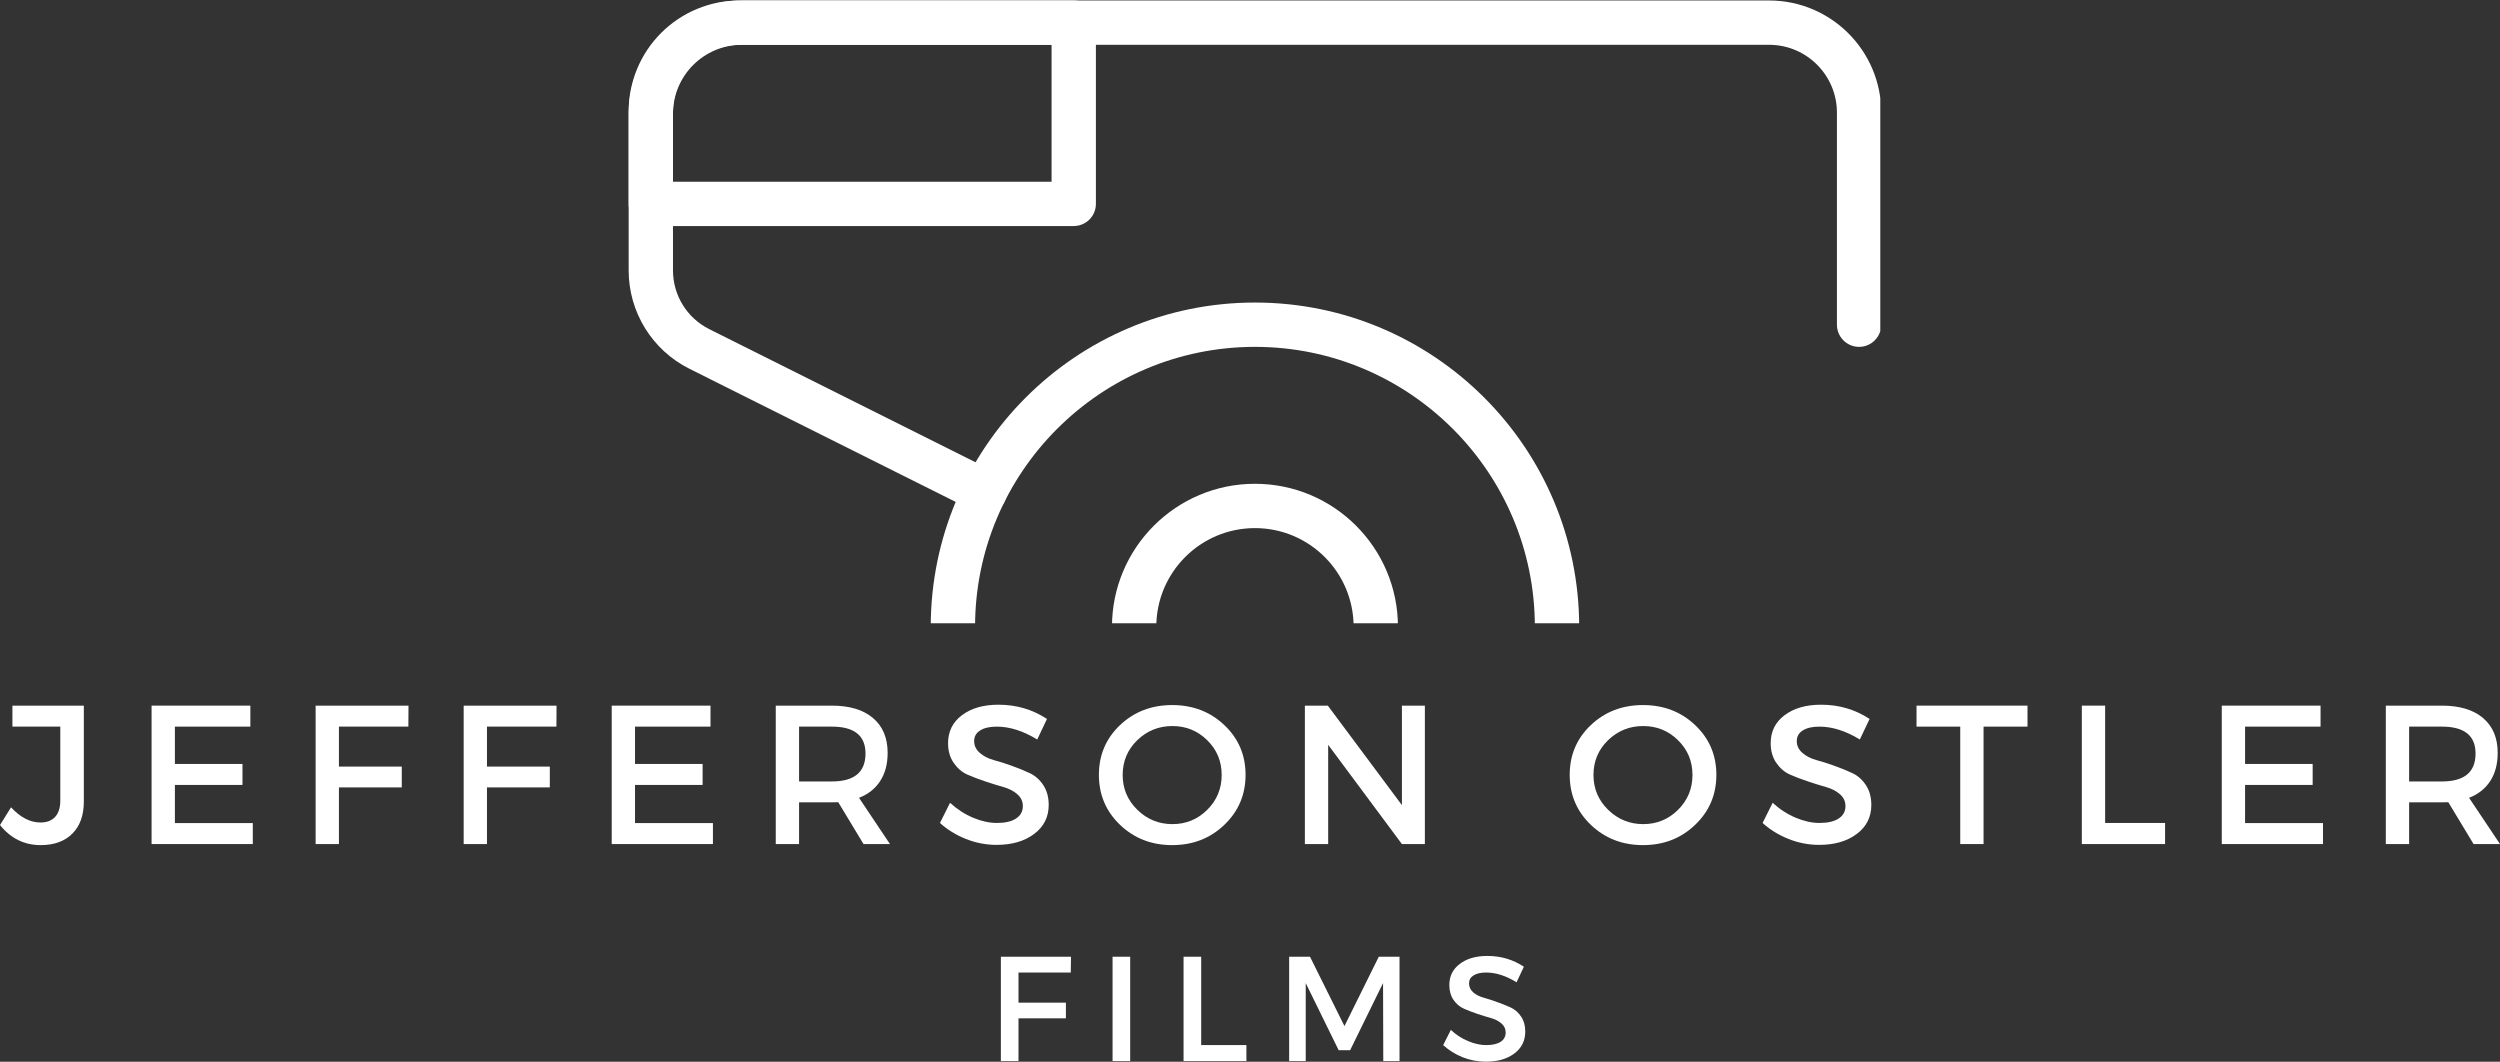 <svg xmlns="http://www.w3.org/2000/svg" xmlns:xlink="http://www.w3.org/1999/xlink" zoomAndPan="magnify" preserveAspectRatio="xMidYMid meet" version="1.0" viewBox="18.3 92.83 336.93 143.09"><rect x="18.3" y="92.83" width="336.93" height="143.09" fill="#333333" stroke="none"/><defs><g/><clipPath id="4e5758f43b"><path d="M 103 92.828 L 271.711 92.828 L 271.711 163 L 103 163 Z M 103 92.828 " clip-rule="nonzero"/></clipPath><clipPath id="965dbee468"><path d="M 103 92.828 L 166 92.828 L 166 124 L 103 124 Z M 103 92.828 " clip-rule="nonzero"/></clipPath><clipPath id="2b21e78fd8"><path d="M 143 133 L 232 133 L 232 176.828 L 143 176.828 Z M 143 133 " clip-rule="nonzero"/></clipPath><clipPath id="e59ce1050c"><path d="M 168 158 L 207 158 L 207 176.828 L 168 176.828 Z M 168 158 " clip-rule="nonzero"/></clipPath></defs><g clip-path="url(#4e5758f43b)"><path fill="#ffffff" d="M 271.84 136.59 L 271.84 108.016 C 271.84 99.664 265.07 92.895 256.719 92.895 C 226.586 92.895 148.59 92.895 118.297 92.895 C 109.863 92.895 103.027 99.73 103.027 108.164 C 103.027 115.055 103.027 123.418 103.027 129.285 C 103.027 134.895 106.195 140.02 111.215 142.531 C 123.691 148.77 149.684 161.766 149.684 161.766 C 151.156 162.5 152.953 161.902 153.691 160.43 C 154.426 158.953 153.828 157.16 152.355 156.422 C 152.355 156.422 126.363 143.426 113.887 137.188 C 110.891 135.691 109 132.633 109 129.285 C 109 123.418 109 115.055 109 108.164 C 109 103.031 113.164 98.867 118.297 98.867 C 148.59 98.867 226.586 98.867 256.719 98.867 C 261.77 98.867 265.867 102.965 265.867 108.016 C 265.867 120.012 265.867 136.59 265.867 136.59 C 265.867 138.238 267.203 139.578 268.852 139.578 C 270.5 139.578 271.84 138.238 271.84 136.59 Z M 271.84 136.59 " fill-opacity="1" fill-rule="evenodd"/></g><g clip-path="url(#965dbee468)"><path fill="#ffffff" d="M 165.996 95.883 C 165.996 94.23 164.656 92.895 163.008 92.895 L 117.969 92.895 C 114.004 92.895 110.203 94.469 107.402 97.27 C 104.602 100.07 103.027 103.871 103.027 107.836 C 103.027 114.027 103.027 120.309 103.027 120.309 C 103.027 121.957 104.363 123.293 106.016 123.293 L 163.008 123.293 C 164.656 123.293 165.996 121.957 165.996 120.309 Z M 160.023 98.867 L 117.969 98.867 C 115.59 98.867 113.309 99.812 111.629 101.492 C 109.945 103.176 109 105.457 109 107.836 L 109 117.32 L 160.023 117.32 Z M 160.023 98.867 " fill-opacity="1" fill-rule="evenodd"/></g><g clip-path="url(#2b21e78fd8)"><path fill="#ffffff" d="M 187.434 133.605 C 163.316 133.605 143.738 153.184 143.738 177.301 C 143.738 201.418 163.316 220.996 187.434 220.996 C 211.551 220.996 231.129 201.418 231.129 177.301 C 231.129 153.184 211.551 133.605 187.434 133.605 Z M 187.434 139.578 C 208.254 139.578 225.156 156.48 225.156 177.301 C 225.156 198.121 208.254 215.023 187.434 215.023 C 166.613 215.023 149.711 198.121 149.711 177.301 C 149.711 156.48 166.613 139.578 187.434 139.578 Z M 187.434 139.578 " fill-opacity="1" fill-rule="evenodd"/></g><g clip-path="url(#e59ce1050c)"><path fill="#ffffff" d="M 187.434 158.031 C 176.797 158.031 168.164 166.664 168.164 177.301 C 168.164 187.938 176.797 196.57 187.434 196.57 C 198.07 196.57 206.703 187.938 206.703 177.301 C 206.703 166.664 198.07 158.031 187.434 158.031 Z M 187.434 164.004 C 194.773 164.004 200.73 169.961 200.73 177.301 C 200.73 184.641 194.773 190.598 187.434 190.598 C 180.094 190.598 174.137 184.641 174.137 177.301 C 174.137 169.961 180.094 164.004 187.434 164.004 Z M 187.434 164.004 " fill-opacity="1" fill-rule="evenodd"/></g><g fill="#ffffff" fill-opacity="1"><g transform="translate(18.349, 206.586)"><g><path d="M 11.25 -18.656 L 11.25 -5.75 C 11.25 -3.883 10.734 -2.438 9.703 -1.406 C 8.672 -0.375 7.25 0.141 5.438 0.141 C 3.227 0.141 1.398 -0.758 -0.047 -2.562 L 1.438 -4.953 C 2.695 -3.586 4.02 -2.906 5.406 -2.906 C 6.258 -2.906 6.914 -3.156 7.375 -3.656 C 7.844 -4.164 8.078 -4.898 8.078 -5.859 L 8.078 -15.828 L 1.625 -15.828 L 1.625 -18.656 Z M 11.25 -18.656 "/></g></g></g><g fill="#ffffff" fill-opacity="1"><g transform="translate(36.276, 206.586)"><g><path d="M 15.766 -15.828 L 5.594 -15.828 L 5.594 -10.797 L 14.703 -10.797 L 14.703 -7.969 L 5.594 -7.969 L 5.594 -2.828 L 16.094 -2.828 L 16.094 0 L 2.453 0 L 2.453 -18.656 L 15.766 -18.656 Z M 15.766 -15.828 "/></g></g></g><g fill="#ffffff" fill-opacity="1"><g transform="translate(58.385, 206.586)"><g><path d="M 14.953 -15.828 L 5.594 -15.828 L 5.594 -10.438 L 14.062 -10.438 L 14.062 -7.641 L 5.594 -7.641 L 5.594 0 L 2.453 0 L 2.453 -18.656 L 14.969 -18.656 Z M 14.953 -15.828 "/></g></g></g><g fill="#ffffff" fill-opacity="1"><g transform="translate(78.337, 206.586)"><g><path d="M 14.953 -15.828 L 5.594 -15.828 L 5.594 -10.438 L 14.062 -10.438 L 14.062 -7.641 L 5.594 -7.641 L 5.594 0 L 2.453 0 L 2.453 -18.656 L 14.969 -18.656 Z M 14.953 -15.828 "/></g></g></g><g fill="#ffffff" fill-opacity="1"><g transform="translate(98.289, 206.586)"><g><path d="M 15.766 -15.828 L 5.594 -15.828 L 5.594 -10.797 L 14.703 -10.797 L 14.703 -7.969 L 5.594 -7.969 L 5.594 -2.828 L 16.094 -2.828 L 16.094 0 L 2.453 0 L 2.453 -18.656 L 15.766 -18.656 Z M 15.766 -15.828 "/></g></g></g><g fill="#ffffff" fill-opacity="1"><g transform="translate(120.398, 206.586)"><g><path d="M 14.281 0 L 10.875 -5.641 C 10.695 -5.629 10.41 -5.625 10.016 -5.625 L 5.594 -5.625 L 5.594 0 L 2.453 0 L 2.453 -18.656 L 10.016 -18.656 C 12.398 -18.656 14.25 -18.098 15.562 -16.984 C 16.875 -15.867 17.531 -14.301 17.531 -12.281 C 17.531 -10.789 17.195 -9.531 16.531 -8.5 C 15.863 -7.469 14.91 -6.711 13.672 -6.234 L 17.844 0 Z M 5.594 -8.438 L 10.016 -8.438 C 13.035 -8.438 14.547 -9.691 14.547 -12.203 C 14.547 -14.617 13.035 -15.828 10.016 -15.828 L 5.594 -15.828 Z M 5.594 -8.438 "/></g></g></g><g fill="#ffffff" fill-opacity="1"><g transform="translate(144.292, 206.586)"><g><path d="M 8.578 -18.781 C 10.992 -18.781 13.172 -18.141 15.109 -16.859 L 13.797 -14.094 C 11.898 -15.25 10.082 -15.828 8.344 -15.828 C 7.395 -15.828 6.648 -15.656 6.109 -15.312 C 5.566 -14.977 5.297 -14.5 5.297 -13.875 C 5.297 -13.258 5.547 -12.734 6.047 -12.297 C 6.547 -11.859 7.164 -11.535 7.906 -11.328 C 8.656 -11.129 9.461 -10.875 10.328 -10.562 C 11.203 -10.25 12.008 -9.922 12.75 -9.578 C 13.5 -9.234 14.117 -8.691 14.609 -7.953 C 15.098 -7.211 15.344 -6.32 15.344 -5.281 C 15.344 -3.645 14.688 -2.336 13.375 -1.359 C 12.07 -0.379 10.383 0.109 8.312 0.109 C 6.895 0.109 5.52 -0.156 4.188 -0.688 C 2.852 -1.219 1.688 -1.938 0.688 -2.844 L 2.047 -5.562 C 2.992 -4.695 4.031 -4.023 5.156 -3.547 C 6.281 -3.078 7.348 -2.844 8.359 -2.844 C 9.461 -2.844 10.32 -3.039 10.938 -3.438 C 11.551 -3.844 11.859 -4.398 11.859 -5.109 C 11.859 -5.754 11.609 -6.289 11.109 -6.719 C 10.609 -7.156 9.984 -7.477 9.234 -7.688 C 8.492 -7.895 7.688 -8.145 6.812 -8.438 C 5.945 -8.727 5.141 -9.035 4.391 -9.359 C 3.648 -9.691 3.031 -10.223 2.531 -10.953 C 2.031 -11.68 1.781 -12.562 1.781 -13.594 C 1.781 -15.164 2.398 -16.422 3.641 -17.359 C 4.891 -18.305 6.535 -18.781 8.578 -18.781 Z M 8.578 -18.781 "/></g></g></g><g fill="#ffffff" fill-opacity="1"><g transform="translate(165.495, 206.586)"><g><path d="M 3.75 -16.031 C 5.656 -17.832 8 -18.734 10.781 -18.734 C 13.57 -18.734 15.914 -17.832 17.812 -16.031 C 19.719 -14.227 20.672 -11.992 20.672 -9.328 C 20.672 -6.66 19.719 -4.414 17.812 -2.594 C 15.914 -0.77 13.57 0.141 10.781 0.141 C 8 0.141 5.656 -0.77 3.75 -2.594 C 1.852 -4.414 0.906 -6.66 0.906 -9.328 C 0.906 -11.992 1.852 -14.227 3.75 -16.031 Z M 10.812 -15.906 C 8.969 -15.906 7.391 -15.27 6.078 -14 C 4.766 -12.727 4.109 -11.164 4.109 -9.312 C 4.109 -7.469 4.77 -5.898 6.094 -4.609 C 7.414 -3.328 8.988 -2.688 10.812 -2.688 C 12.645 -2.688 14.207 -3.328 15.5 -4.609 C 16.801 -5.898 17.453 -7.469 17.453 -9.312 C 17.453 -11.164 16.801 -12.727 15.5 -14 C 14.207 -15.27 12.645 -15.906 10.812 -15.906 Z M 10.812 -15.906 "/></g></g></g><g fill="#ffffff" fill-opacity="1"><g transform="translate(191.707, 206.586)"><g><path d="M 18.625 0 L 15.531 0 L 5.594 -13.375 L 5.594 0 L 2.453 0 L 2.453 -18.656 L 5.547 -18.656 L 15.531 -5.25 L 15.531 -18.656 L 18.625 -18.656 Z M 18.625 0 "/></g></g></g><g fill="#ffffff" fill-opacity="1"><g transform="translate(217.438, 206.586)"><g/></g></g><g fill="#ffffff" fill-opacity="1"><g transform="translate(228.946, 206.586)"><g><path d="M 3.75 -16.031 C 5.656 -17.832 8 -18.734 10.781 -18.734 C 13.57 -18.734 15.914 -17.832 17.812 -16.031 C 19.719 -14.227 20.672 -11.992 20.672 -9.328 C 20.672 -6.66 19.719 -4.414 17.812 -2.594 C 15.914 -0.77 13.57 0.141 10.781 0.141 C 8 0.141 5.656 -0.77 3.75 -2.594 C 1.852 -4.414 0.906 -6.66 0.906 -9.328 C 0.906 -11.992 1.852 -14.227 3.75 -16.031 Z M 10.812 -15.906 C 8.969 -15.906 7.391 -15.27 6.078 -14 C 4.766 -12.727 4.109 -11.164 4.109 -9.312 C 4.109 -7.469 4.77 -5.898 6.094 -4.609 C 7.414 -3.328 8.988 -2.688 10.812 -2.688 C 12.645 -2.688 14.207 -3.328 15.5 -4.609 C 16.801 -5.898 17.453 -7.469 17.453 -9.312 C 17.453 -11.164 16.801 -12.727 15.5 -14 C 14.207 -15.27 12.645 -15.906 10.812 -15.906 Z M 10.812 -15.906 "/></g></g></g><g fill="#ffffff" fill-opacity="1"><g transform="translate(255.158, 206.586)"><g><path d="M 8.578 -18.781 C 10.992 -18.781 13.172 -18.141 15.109 -16.859 L 13.797 -14.094 C 11.898 -15.25 10.082 -15.828 8.344 -15.828 C 7.395 -15.828 6.648 -15.656 6.109 -15.312 C 5.566 -14.977 5.297 -14.5 5.297 -13.875 C 5.297 -13.258 5.547 -12.734 6.047 -12.297 C 6.547 -11.859 7.164 -11.535 7.906 -11.328 C 8.656 -11.129 9.461 -10.875 10.328 -10.562 C 11.203 -10.25 12.008 -9.922 12.75 -9.578 C 13.5 -9.234 14.117 -8.691 14.609 -7.953 C 15.098 -7.211 15.344 -6.32 15.344 -5.281 C 15.344 -3.645 14.688 -2.336 13.375 -1.359 C 12.07 -0.379 10.383 0.109 8.312 0.109 C 6.895 0.109 5.52 -0.156 4.188 -0.688 C 2.852 -1.219 1.688 -1.938 0.688 -2.844 L 2.047 -5.562 C 2.992 -4.695 4.031 -4.023 5.156 -3.547 C 6.281 -3.078 7.348 -2.844 8.359 -2.844 C 9.461 -2.844 10.32 -3.039 10.938 -3.438 C 11.551 -3.844 11.859 -4.398 11.859 -5.109 C 11.859 -5.754 11.609 -6.289 11.109 -6.719 C 10.609 -7.156 9.984 -7.477 9.234 -7.688 C 8.492 -7.895 7.688 -8.145 6.812 -8.438 C 5.945 -8.727 5.141 -9.035 4.391 -9.359 C 3.648 -9.691 3.031 -10.223 2.531 -10.953 C 2.031 -11.68 1.781 -12.562 1.781 -13.594 C 1.781 -15.164 2.398 -16.422 3.641 -17.359 C 4.891 -18.305 6.535 -18.781 8.578 -18.781 Z M 8.578 -18.781 "/></g></g></g><g fill="#ffffff" fill-opacity="1"><g transform="translate(276.361, 206.586)"><g><path d="M 15.188 -15.828 L 9.266 -15.828 L 9.266 0 L 6.125 0 L 6.125 -15.828 L 0.234 -15.828 L 0.234 -18.656 L 15.188 -18.656 Z M 15.188 -15.828 "/></g></g></g><g fill="#ffffff" fill-opacity="1"><g transform="translate(296.419, 206.586)"><g><path d="M 5.594 -2.844 L 13.672 -2.844 L 13.672 0 L 2.453 0 L 2.453 -18.656 L 5.594 -18.656 Z M 5.594 -2.844 "/></g></g></g><g fill="#ffffff" fill-opacity="1"><g transform="translate(315.279, 206.586)"><g><path d="M 15.766 -15.828 L 5.594 -15.828 L 5.594 -10.797 L 14.703 -10.797 L 14.703 -7.969 L 5.594 -7.969 L 5.594 -2.828 L 16.094 -2.828 L 16.094 0 L 2.453 0 L 2.453 -18.656 L 15.766 -18.656 Z M 15.766 -15.828 "/></g></g></g><g fill="#ffffff" fill-opacity="1"><g transform="translate(337.388, 206.586)"><g><path d="M 14.281 0 L 10.875 -5.641 C 10.695 -5.629 10.41 -5.625 10.016 -5.625 L 5.594 -5.625 L 5.594 0 L 2.453 0 L 2.453 -18.656 L 10.016 -18.656 C 12.398 -18.656 14.25 -18.098 15.562 -16.984 C 16.875 -15.867 17.531 -14.301 17.531 -12.281 C 17.531 -10.789 17.195 -9.531 16.531 -8.5 C 15.863 -7.469 14.91 -6.711 13.672 -6.234 L 17.844 0 Z M 5.594 -8.438 L 10.016 -8.438 C 13.035 -8.438 14.547 -9.691 14.547 -12.203 C 14.547 -14.617 13.035 -15.828 10.016 -15.828 L 5.594 -15.828 Z M 5.594 -8.438 "/></g></g></g><g fill="#ffffff" fill-opacity="1"><g transform="translate(151.345, 235.836)"><g><path d="M 11.266 -11.938 L 4.219 -11.938 L 4.219 -7.875 L 10.609 -7.875 L 10.609 -5.766 L 4.219 -5.766 L 4.219 0 L 1.844 0 L 1.844 -14.062 L 11.297 -14.062 Z M 11.266 -11.938 "/></g></g></g><g fill="#ffffff" fill-opacity="1"><g transform="translate(166.399, 235.836)"><g><path d="M 4.219 0 L 1.844 0 L 1.844 -14.062 L 4.219 -14.062 Z M 4.219 0 "/></g></g></g><g fill="#ffffff" fill-opacity="1"><g transform="translate(175.967, 235.836)"><g><path d="M 4.219 -2.156 L 10.312 -2.156 L 10.312 0 L 1.844 0 L 1.844 -14.062 L 4.219 -14.062 Z M 4.219 -2.156 "/></g></g></g><g fill="#ffffff" fill-opacity="1"><g transform="translate(190.197, 235.836)"><g><path d="M 16.719 0 L 14.531 0 L 14.5 -10.516 L 10.062 -1.469 L 8.516 -1.469 L 4.078 -10.516 L 4.078 0 L 1.844 0 L 1.844 -14.062 L 4.656 -14.062 L 9.297 -4.719 L 13.922 -14.062 L 16.719 -14.062 Z M 16.719 0 "/></g></g></g><g fill="#ffffff" fill-opacity="1"><g transform="translate(212.285, 235.836)"><g><path d="M 6.469 -14.172 C 8.289 -14.172 9.93 -13.688 11.391 -12.719 L 10.406 -10.625 C 8.977 -11.5 7.609 -11.938 6.297 -11.938 C 5.578 -11.938 5.016 -11.805 4.609 -11.547 C 4.203 -11.297 4 -10.938 4 -10.469 C 4 -10 4.188 -9.598 4.562 -9.266 C 4.938 -8.941 5.406 -8.703 5.969 -8.547 C 6.531 -8.391 7.141 -8.191 7.797 -7.953 C 8.453 -7.723 9.062 -7.477 9.625 -7.219 C 10.188 -6.957 10.648 -6.551 11.016 -6 C 11.391 -5.445 11.578 -4.773 11.578 -3.984 C 11.578 -2.742 11.082 -1.754 10.094 -1.016 C 9.113 -0.285 7.836 0.078 6.266 0.078 C 5.191 0.078 4.148 -0.117 3.141 -0.516 C 2.141 -0.922 1.266 -1.469 0.516 -2.156 L 1.547 -4.203 C 2.254 -3.547 3.035 -3.039 3.891 -2.688 C 4.742 -2.332 5.551 -2.156 6.312 -2.156 C 7.145 -2.156 7.789 -2.301 8.25 -2.594 C 8.707 -2.895 8.938 -3.316 8.938 -3.859 C 8.938 -4.336 8.75 -4.738 8.375 -5.062 C 8 -5.395 7.531 -5.641 6.969 -5.797 C 6.406 -5.953 5.797 -6.141 5.141 -6.359 C 4.484 -6.578 3.875 -6.812 3.312 -7.062 C 2.75 -7.312 2.281 -7.707 1.906 -8.25 C 1.531 -8.801 1.344 -9.469 1.344 -10.25 C 1.344 -11.438 1.812 -12.383 2.75 -13.094 C 3.688 -13.812 4.926 -14.172 6.469 -14.172 Z M 6.469 -14.172 "/></g></g></g></svg>
